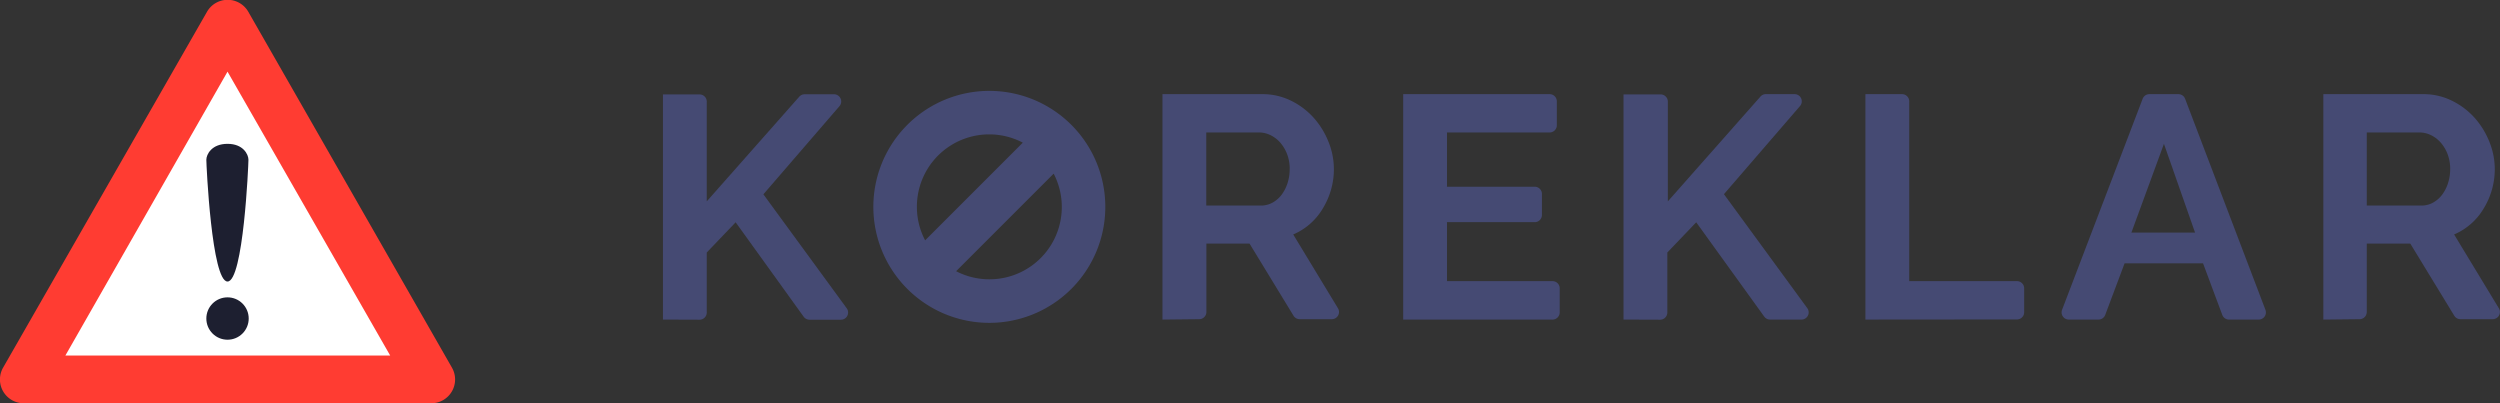 <svg xmlns="http://www.w3.org/2000/svg" viewBox="0 0 191.19 30.84"><rect x="0" y="0" width="191.19" height="30.84" fill="#333333" stroke="none"/><defs><style>.cls-1{fill:#454a73;}.cls-2{fill:#fff;}.cls-3{fill:#ff3c32;}.cls-4{fill:#1d1f30;}</style></defs><title>logo_koreklar</title><g id="Layer_2" data-name="Layer 2"><g id="Layer_9" data-name="Layer 9"><path class="cls-1" d="M50.7,24.44V7.22h2.8a.55.55,0,0,1,.55.55v7.63l7.07-8a.55.55,0,0,1,.42-.19h2.23a.55.55,0,0,1,.42.92l-5.81,6.73,6.37,8.71a.55.55,0,0,1-.45.88H61.91a.55.55,0,0,1-.45-.23L56.26,17l-2.21,2.31v4.59a.55.55,0,0,1-.55.55Z"/><path class="cls-1" d="M88.9,24.44V7.2h7.63a4.9,4.9,0,0,1,2.2.5A5.69,5.69,0,0,1,100.46,9a6.2,6.2,0,0,1,1.14,1.85,5.56,5.56,0,0,1,.41,2.08,5.73,5.73,0,0,1-.84,3,4.81,4.81,0,0,1-2.27,2l3.42,5.64a.55.55,0,0,1-.47.84H99.39a.55.55,0,0,1-.47-.27l-3.36-5.51h-3.3v5.23a.55.55,0,0,1-.55.55Zm3.35-8.72h4.2a1.77,1.77,0,0,0,.86-.22,2.2,2.2,0,0,0,.69-.59,3,3,0,0,0,.46-.89,3.44,3.44,0,0,0,.17-1.09,3.12,3.12,0,0,0-.19-1.12,2.92,2.92,0,0,0-.52-.89,2.37,2.37,0,0,0-.75-.58,2,2,0,0,0-.86-.21H92.25Z"/><path class="cls-1" d="M119.28,22.06v1.83a.55.55,0,0,1-.55.55H107.31V7.2h11.2a.55.55,0,0,1,.55.55V9.58a.55.55,0,0,1-.55.55h-7.85v4.15h6.71a.55.55,0,0,1,.55.55v1.61a.55.55,0,0,1-.55.55h-6.71V21.5h8.07A.55.55,0,0,1,119.28,22.06Z"/><path class="cls-1" d="M124.16,24.44V7.22H127a.55.55,0,0,1,.55.55v7.63l7.07-8A.55.55,0,0,1,135,7.2h2.23a.55.55,0,0,1,.42.92l-5.81,6.73,6.37,8.71a.55.55,0,0,1-.45.88h-2.39a.55.55,0,0,1-.45-.23L129.72,17l-2.21,2.31v4.59a.55.55,0,0,1-.55.55Z"/><path class="cls-1" d="M142.66,24.44V7.2h2.8a.55.55,0,0,1,.55.55V21.5h8.24a.55.55,0,0,1,.55.55v1.83a.55.55,0,0,1-.55.55Z"/><path class="cls-1" d="M164.39,7.2h2.2a.55.55,0,0,1,.52.36l6.14,16.13a.55.55,0,0,1-.52.75h-2.26a.55.55,0,0,1-.52-.36l-1.47-3.94h-6L161,24.08a.55.55,0,0,1-.52.36h-2.26a.55.55,0,0,1-.52-.75l6.16-16.13A.55.55,0,0,1,164.39,7.2Zm3.48,10.59L165.49,11,163,17.79Z"/><path class="cls-1" d="M177.68,24.44V7.2h7.63a4.9,4.9,0,0,1,2.2.5A5.69,5.69,0,0,1,189.24,9a6.2,6.2,0,0,1,1.14,1.85,5.55,5.55,0,0,1,.41,2.08,5.73,5.73,0,0,1-.84,3,4.81,4.81,0,0,1-2.27,2l3.42,5.64a.55.55,0,0,1-.47.84h-2.47a.55.55,0,0,1-.47-.27l-3.36-5.51H181v5.23a.55.55,0,0,1-.55.55ZM181,15.72h4.2a1.77,1.77,0,0,0,.86-.22,2.2,2.2,0,0,0,.69-.59,3,3,0,0,0,.46-.89,3.45,3.45,0,0,0,.17-1.09,3.12,3.12,0,0,0-.19-1.12,2.92,2.92,0,0,0-.52-.89,2.37,2.37,0,0,0-.75-.58,2,2,0,0,0-.86-.21H181Z"/><path class="cls-1" d="M75.66,6.95a8.87,8.87,0,1,0,8.87,8.87A8.87,8.87,0,0,0,75.66,6.95Zm-5.54,8.87a5.53,5.53,0,0,1,8.1-4.91l-7.47,7.47A5.51,5.51,0,0,1,70.12,15.82Zm5.54,5.54a5.51,5.51,0,0,1-2.54-.62l7.46-7.46a5.53,5.53,0,0,1-4.92,8.08Z"/><polygon class="cls-2" points="17.4 1.82 25.19 15.42 32.98 29.02 17.4 29.02 1.82 29.02 9.61 15.42 17.4 1.82"/><path class="cls-3" d="M33,30.84H1.82A1.82,1.82,0,0,1,.24,28.11L15.82.92A1.82,1.82,0,0,1,19,.92L34.56,28.11A1.82,1.82,0,0,1,33,30.84ZM5,27.19H29.84L17.4,5.48Z"/><path class="cls-4" d="M17.4,21.53c-1.21,0-1.62-8.9-1.62-9.31S16.19,11,17.4,11,19,11.82,19,12.22,18.61,21.53,17.4,21.53Z"/><circle class="cls-4" cx="17.4" cy="24.36" r="1.62"/></g></g></svg>